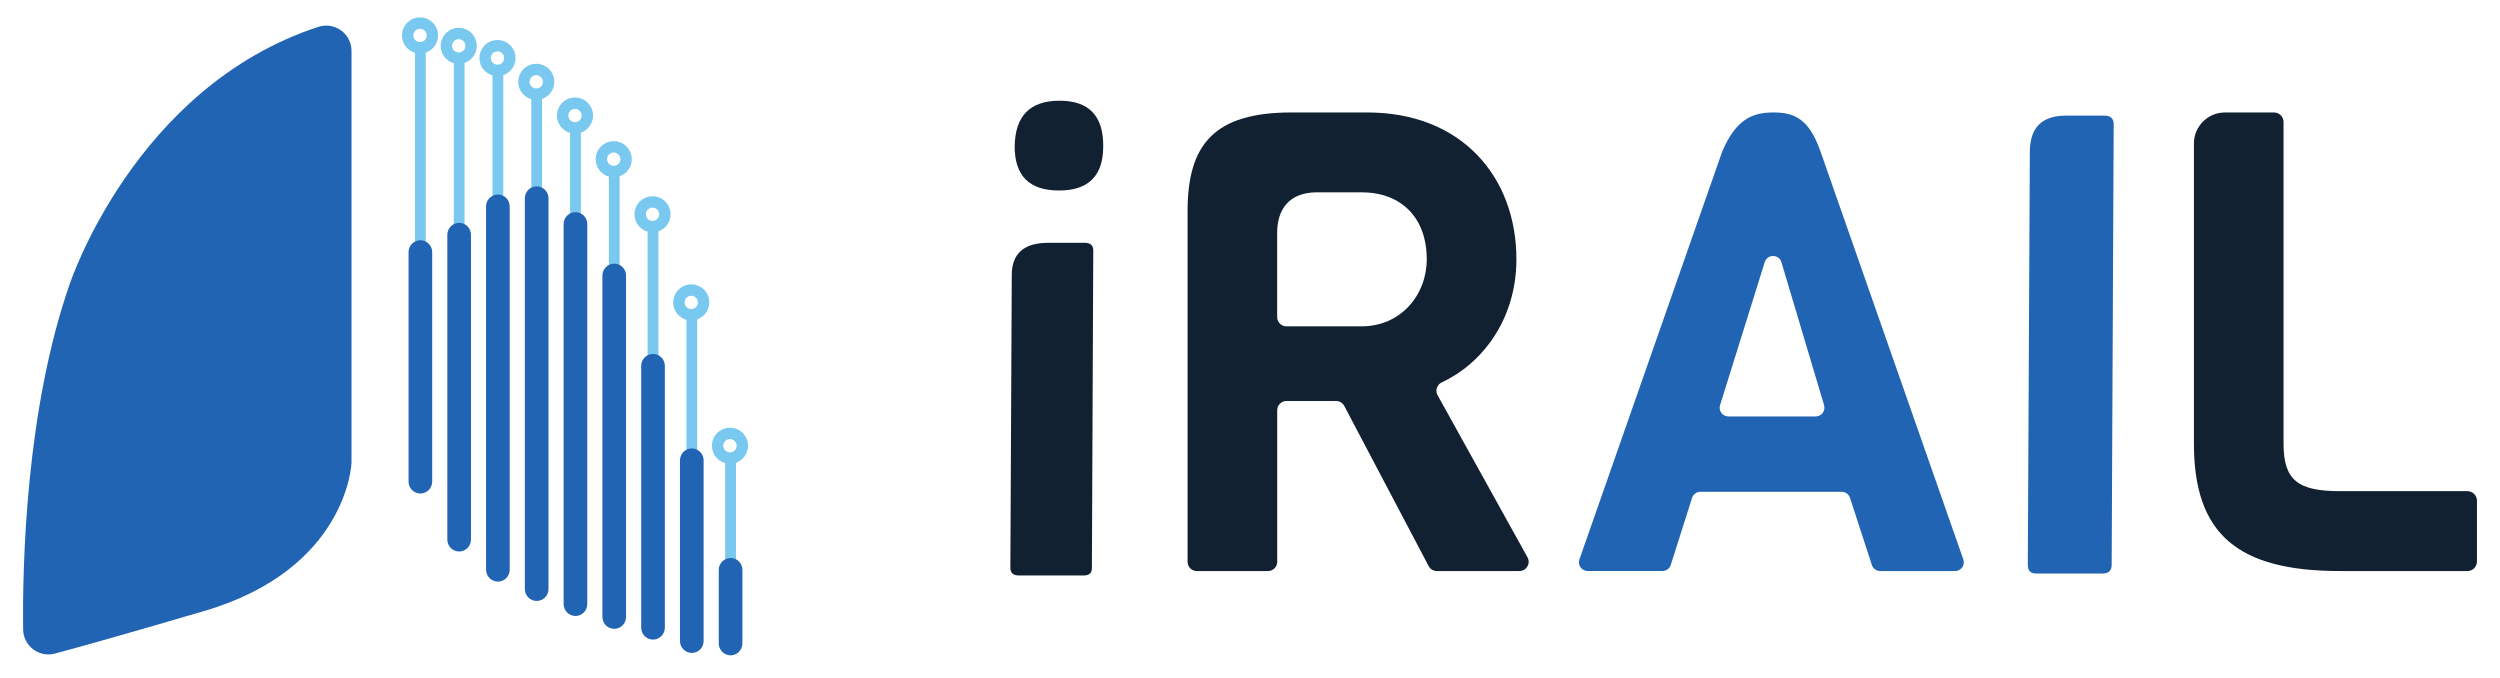 <svg width="398" height="108" viewBox="0 0 398 108" fill="none" xmlns="http://www.w3.org/2000/svg">
<path d="M50.667 4.28C53.278 3.424 55.96 5.352 55.96 8.096V73.712C55.96 73.712 55.352 90.664 32.312 97.328C32.312 97.328 16.945 101.864 8.745 104.048C6.206 104.728 3.716 102.832 3.684 100.216C3.564 89.84 4.116 65.224 11.091 45.24C11.099 45.24 21.39 13.864 50.667 4.28Z" fill="#2064B3"/>
<path d="M66.923 40.736C66.451 40.736 66.066 40.352 66.066 39.88V8.288C66.076 8.067 66.17 7.859 66.33 7.706C66.49 7.554 66.702 7.468 66.923 7.468C67.144 7.468 67.357 7.554 67.516 7.706C67.676 7.859 67.771 8.067 67.78 8.288V39.88C67.78 40.352 67.396 40.736 66.923 40.736Z" fill="#78C8EF"/>
<path d="M66.923 78.568C66.425 78.566 65.947 78.367 65.595 78.015C65.242 77.663 65.043 77.186 65.041 76.688V40.128C65.043 39.63 65.242 39.153 65.595 38.801C65.947 38.449 66.425 38.25 66.923 38.248C67.422 38.25 67.899 38.449 68.252 38.801C68.604 39.153 68.803 39.63 68.805 40.128V76.688C68.803 77.186 68.604 77.663 68.252 78.015C67.899 78.367 67.422 78.566 66.923 78.568Z" fill="#2064B3"/>
<path d="M73.097 43.072C72.625 43.072 72.241 42.688 72.241 42.216V9.464C72.25 9.243 72.345 9.035 72.504 8.882C72.664 8.729 72.876 8.644 73.097 8.644C73.319 8.644 73.531 8.729 73.691 8.882C73.85 9.035 73.945 9.243 73.954 9.464V42.224C73.954 42.688 73.562 43.072 73.097 43.072Z" fill="#78C8EF"/>
<path d="M73.097 87.8C72.599 87.798 72.122 87.599 71.769 87.247C71.417 86.895 71.218 86.418 71.216 85.92V37.36C71.218 36.862 71.417 36.385 71.769 36.033C72.122 35.681 72.599 35.482 73.097 35.48C73.596 35.482 74.073 35.681 74.426 36.033C74.778 36.385 74.977 36.862 74.979 37.36V85.92C74.979 86.96 74.13 87.8 73.097 87.8Z" fill="#2064B3"/>
<path d="M79.264 46.192C78.791 46.192 78.407 45.808 78.407 45.336V11.472C78.416 11.251 78.511 11.043 78.67 10.89C78.83 10.738 79.043 10.652 79.264 10.652C79.485 10.652 79.697 10.738 79.857 10.89C80.016 11.043 80.111 11.251 80.121 11.472V45.344C80.121 45.808 79.736 46.192 79.264 46.192Z" fill="#78C8EF"/>
<path d="M79.264 92.592C78.765 92.59 78.288 92.391 77.935 92.039C77.583 91.687 77.384 91.21 77.382 90.712V32.848C77.384 32.35 77.583 31.873 77.935 31.521C78.288 31.169 78.765 30.97 79.264 30.968C79.762 30.97 80.24 31.169 80.592 31.521C80.944 31.873 81.143 32.35 81.145 32.848V90.704C81.147 90.952 81.099 91.197 81.005 91.426C80.91 91.655 80.772 91.863 80.597 92.039C80.422 92.214 80.215 92.353 79.986 92.448C79.757 92.543 79.511 92.592 79.264 92.592Z" fill="#2064B3"/>
<path d="M85.438 50.336C84.965 50.336 84.581 49.952 84.581 49.48V15.144C84.591 14.923 84.685 14.715 84.845 14.562C85.004 14.409 85.217 14.324 85.438 14.324C85.659 14.324 85.871 14.409 86.031 14.562C86.191 14.715 86.285 14.923 86.295 15.144V49.472C86.295 49.952 85.91 50.336 85.438 50.336Z" fill="#78C8EF"/>
<path d="M85.438 95.672C84.939 95.67 84.462 95.471 84.11 95.119C83.757 94.767 83.558 94.29 83.556 93.792V31.552C83.558 31.054 83.757 30.577 84.11 30.225C84.462 29.873 84.939 29.674 85.438 29.672C85.936 29.674 86.414 29.873 86.766 30.225C87.119 30.577 87.318 31.054 87.32 31.552V93.792C87.32 94.824 86.479 95.672 85.438 95.672Z" fill="#2064B3"/>
<path d="M91.612 53.952C91.14 53.952 90.755 53.568 90.755 53.096V20.496C90.765 20.275 90.859 20.067 91.019 19.914C91.178 19.762 91.391 19.676 91.612 19.676C91.833 19.676 92.046 19.762 92.205 19.914C92.365 20.067 92.459 20.275 92.469 20.496V53.096C92.469 53.568 92.085 53.952 91.612 53.952Z" fill="#78C8EF"/>
<path d="M91.612 98.064C91.114 98.062 90.636 97.863 90.284 97.511C89.931 97.159 89.732 96.682 89.73 96.184V35.656C89.732 35.158 89.931 34.681 90.284 34.329C90.636 33.977 91.114 33.778 91.612 33.776C92.111 33.778 92.588 33.977 92.941 34.329C93.293 34.681 93.492 35.158 93.494 35.656V96.176C93.494 97.216 92.645 98.064 91.612 98.064Z" fill="#2064B3"/>
<path d="M97.786 59.552C97.314 59.552 96.929 59.168 96.929 58.696V27.52C96.939 27.299 97.033 27.091 97.193 26.938C97.353 26.785 97.565 26.7 97.786 26.7C98.007 26.7 98.22 26.785 98.379 26.938C98.539 27.091 98.634 27.299 98.643 27.52V58.696C98.643 59.168 98.259 59.552 97.786 59.552Z" fill="#78C8EF"/>
<path d="M97.786 100.112C97.288 100.11 96.81 99.911 96.458 99.559C96.106 99.207 95.906 98.73 95.904 98.232V43.856C95.906 43.358 96.106 42.881 96.458 42.529C96.81 42.177 97.288 41.978 97.786 41.976C98.285 41.978 98.762 42.177 99.115 42.529C99.467 42.881 99.666 43.358 99.668 43.856V98.232C99.666 98.73 99.467 99.207 99.115 99.559C98.762 99.911 98.285 100.11 97.786 100.112Z" fill="#2064B3"/>
<path d="M103.961 68.096C103.488 68.096 103.104 67.712 103.104 67.24V36.552C103.113 36.331 103.208 36.123 103.367 35.97C103.527 35.817 103.739 35.732 103.961 35.732C104.182 35.732 104.394 35.817 104.554 35.97C104.713 36.123 104.808 36.331 104.817 36.552V67.24C104.817 67.712 104.433 68.096 103.961 68.096Z" fill="#78C8EF"/>
<path d="M103.961 101.824C103.462 101.822 102.985 101.623 102.632 101.271C102.28 100.919 102.081 100.442 102.079 99.944V58.224C102.081 57.726 102.28 57.249 102.632 56.897C102.985 56.545 103.462 56.346 103.961 56.344C104.459 56.346 104.936 56.545 105.289 56.897C105.641 57.249 105.84 57.726 105.842 58.224V99.944C105.84 100.442 105.641 100.919 105.289 101.271C104.936 101.623 104.459 101.822 103.961 101.824Z" fill="#2064B3"/>
<path d="M110.135 74.496C109.662 74.496 109.278 74.112 109.278 73.64V50.264C109.287 50.043 109.382 49.835 109.541 49.682C109.701 49.529 109.914 49.444 110.135 49.444C110.356 49.444 110.568 49.529 110.728 49.682C110.888 49.835 110.982 50.043 110.992 50.264V73.64C110.992 74.112 110.599 74.496 110.135 74.496Z" fill="#78C8EF"/>
<path d="M110.135 103.944C109.636 103.942 109.159 103.743 108.806 103.391C108.454 103.039 108.255 102.562 108.253 102.064V73.272C108.255 72.774 108.454 72.297 108.806 71.945C109.159 71.593 109.636 71.394 110.135 71.392C110.633 71.394 111.111 71.593 111.463 71.945C111.816 72.297 112.014 72.774 112.017 73.272V102.064C112.014 102.562 111.816 103.039 111.463 103.391C111.111 103.743 110.633 103.942 110.135 103.944Z" fill="#2064B3"/>
<path d="M116.309 90.88C115.836 90.88 115.452 90.496 115.452 90.024V73.344C115.462 73.123 115.556 72.915 115.716 72.762C115.875 72.609 116.088 72.524 116.309 72.524C116.53 72.524 116.742 72.609 116.902 72.762C117.062 72.915 117.156 73.123 117.166 73.344V90.032C117.158 90.496 116.773 90.88 116.309 90.88Z" fill="#78C8EF"/>
<path d="M116.309 104.328C115.81 104.326 115.333 104.127 114.981 103.775C114.628 103.423 114.429 102.946 114.427 102.448V90.712C114.429 90.214 114.628 89.737 114.981 89.385C115.333 89.033 115.81 88.834 116.309 88.832C116.807 88.834 117.285 89.033 117.637 89.385C117.99 89.737 118.189 90.214 118.191 90.712V102.448C118.189 102.946 117.99 103.423 117.637 103.775C117.285 104.127 116.807 104.326 116.309 104.328Z" fill="#2064B3"/>
<path d="M66.867 7.608C67.955 7.608 68.837 6.727 68.837 5.64C68.837 4.553 67.955 3.672 66.867 3.672C65.779 3.672 64.897 4.553 64.897 5.64C64.897 6.727 65.779 7.608 66.867 7.608Z" stroke="#78C8EF" stroke-width="1.817" stroke-miterlimit="10"/>
<path d="M73.034 9.264C74.121 9.264 75.003 8.383 75.003 7.296C75.003 6.209 74.121 5.328 73.034 5.328C71.945 5.328 71.064 6.209 71.064 7.296C71.064 8.383 71.945 9.264 73.034 9.264Z" stroke="#78C8EF" stroke-width="1.817" stroke-miterlimit="10"/>
<path d="M79.2 11.208C80.288 11.208 81.17 10.327 81.17 9.24C81.17 8.153 80.288 7.272 79.2 7.272C78.112 7.272 77.23 8.153 77.23 9.24C77.23 10.327 78.112 11.208 79.2 11.208Z" stroke="#78C8EF" stroke-width="1.817" stroke-miterlimit="10"/>
<path d="M85.374 14.992C86.462 14.992 87.344 14.111 87.344 13.024C87.344 11.937 86.462 11.056 85.374 11.056C84.286 11.056 83.404 11.937 83.404 13.024C83.404 14.111 84.286 14.992 85.374 14.992Z" stroke="#78C8EF" stroke-width="1.817" stroke-miterlimit="10"/>
<path d="M91.54 20.36C92.628 20.36 93.51 19.479 93.51 18.392C93.51 17.305 92.628 16.424 91.54 16.424C90.452 16.424 89.57 17.305 89.57 18.392C89.57 19.479 90.452 20.36 91.54 20.36Z" stroke="#78C8EF" stroke-width="1.817" stroke-miterlimit="10"/>
<path d="M97.706 27.312C98.794 27.312 99.676 26.431 99.676 25.344C99.676 24.257 98.794 23.376 97.706 23.376C96.618 23.376 95.736 24.257 95.736 25.344C95.736 26.431 96.618 27.312 97.706 27.312Z" stroke="#78C8EF" stroke-width="1.817" stroke-miterlimit="10"/>
<path d="M103.88 36.08C104.968 36.08 105.85 35.199 105.85 34.112C105.85 33.025 104.968 32.144 103.88 32.144C102.792 32.144 101.91 33.025 101.91 34.112C101.91 35.199 102.792 36.08 103.88 36.08Z" stroke="#78C8EF" stroke-width="1.817" stroke-miterlimit="10"/>
<path d="M110.047 50.112C111.135 50.112 112.017 49.231 112.017 48.144C112.017 47.057 111.135 46.176 110.047 46.176C108.959 46.176 108.077 47.057 108.077 48.144C108.077 49.231 108.959 50.112 110.047 50.112Z" stroke="#78C8EF" stroke-width="1.817" stroke-miterlimit="10"/>
<path d="M116.213 72.928C117.301 72.928 118.183 72.047 118.183 70.96C118.183 69.873 117.301 68.992 116.213 68.992C115.125 68.992 114.243 69.873 114.243 70.96C114.243 72.047 115.125 72.928 116.213 72.928Z" stroke="#78C8EF" stroke-width="1.817" stroke-miterlimit="10"/>
<path d="M227.445 90.128L214.007 64.624C213.751 64.144 213.254 63.84 212.71 63.84H204.806C203.997 63.84 203.332 64.496 203.332 65.312V89.44C203.332 90.248 202.676 90.912 201.859 90.912H190.535C189.727 90.912 189.062 90.256 189.062 89.44V33.592C189.062 22.928 193.37 17.904 205.591 17.904H217.699C232.578 17.904 241.411 28.056 241.411 41.28C241.411 50.816 235.997 57.864 229.543 60.872C228.766 61.232 228.446 62.168 228.862 62.912L243.18 88.728C243.725 89.704 243.012 90.912 241.891 90.912H228.75C228.197 90.912 227.701 90.608 227.445 90.128ZM216.77 30.616H209.691C205.174 30.616 203.324 33.384 203.324 37.072V50.48C203.324 51.288 203.981 51.952 204.798 51.952H216.77C223.032 51.952 227.14 46.928 227.14 41.288C227.14 34.616 223.032 30.616 216.77 30.616Z" fill="#122132"/>
<path d="M298.003 89.952L294.52 79.256C294.336 78.688 293.799 78.296 293.199 78.296H270.696C270.087 78.296 269.559 78.688 269.375 79.264L265.987 89.936C265.803 90.512 265.267 90.904 264.666 90.904H252.758C251.805 90.904 251.132 89.96 251.445 89.056L274.18 24.112L274.228 23.992C276.374 19.12 278.832 17.904 282.308 17.904C285.591 17.904 287.953 18.824 289.803 24.056L312.562 89.064C312.874 89.968 312.21 90.912 311.249 90.912H299.333C298.724 90.912 298.188 90.52 298.003 89.952ZM280.946 41.728L273.835 64.496C273.555 65.392 274.228 66.296 275.164 66.296H289.066C289.995 66.296 290.66 65.4 290.396 64.512L283.605 41.744C283.213 40.432 281.355 40.424 280.946 41.728Z" fill="#2064B3"/>
<path d="M372.566 90.912C356.246 90.912 349.271 85.064 349.271 70.608V22.832C349.271 20.12 351.489 17.904 354.204 17.904H362.02C362.861 17.904 363.541 18.584 363.541 19.424V70.608C363.541 76.456 365.8 78.192 372.574 78.192H392.811C393.652 78.192 394.332 78.872 394.332 79.712V89.392C394.332 89.795 394.172 90.182 393.887 90.467C393.601 90.752 393.214 90.912 392.811 90.912H372.566Z" fill="#122132"/>
<path d="M334.72 91.304H324.118C323.261 91.304 322.836 90.848 322.828 89.936L323.149 24.184C323.149 20.336 325.063 18.408 328.899 18.408H335.041C336.01 18.408 336.49 18.864 336.498 19.776L336.178 89.936C336.178 90.848 335.689 91.304 334.72 91.304Z" fill="#2064B3"/>
<path d="M162.203 91.616C161.314 91.616 160.866 91.224 160.85 90.432L161.074 43.832C161.058 40.384 162.988 38.656 166.872 38.656H172.694C173.582 38.656 174.031 39.048 174.047 39.84L173.831 90.432C173.839 91.224 173.406 91.616 172.517 91.616H162.203ZM161.538 23.32C161.594 18.464 163.973 16.032 168.689 16.032C173.366 16.032 175.681 18.464 175.632 23.32C175.624 27.992 173.286 30.328 168.609 30.328C163.885 30.336 161.53 27.992 161.538 23.32Z" fill="#122132"/>
</svg>
